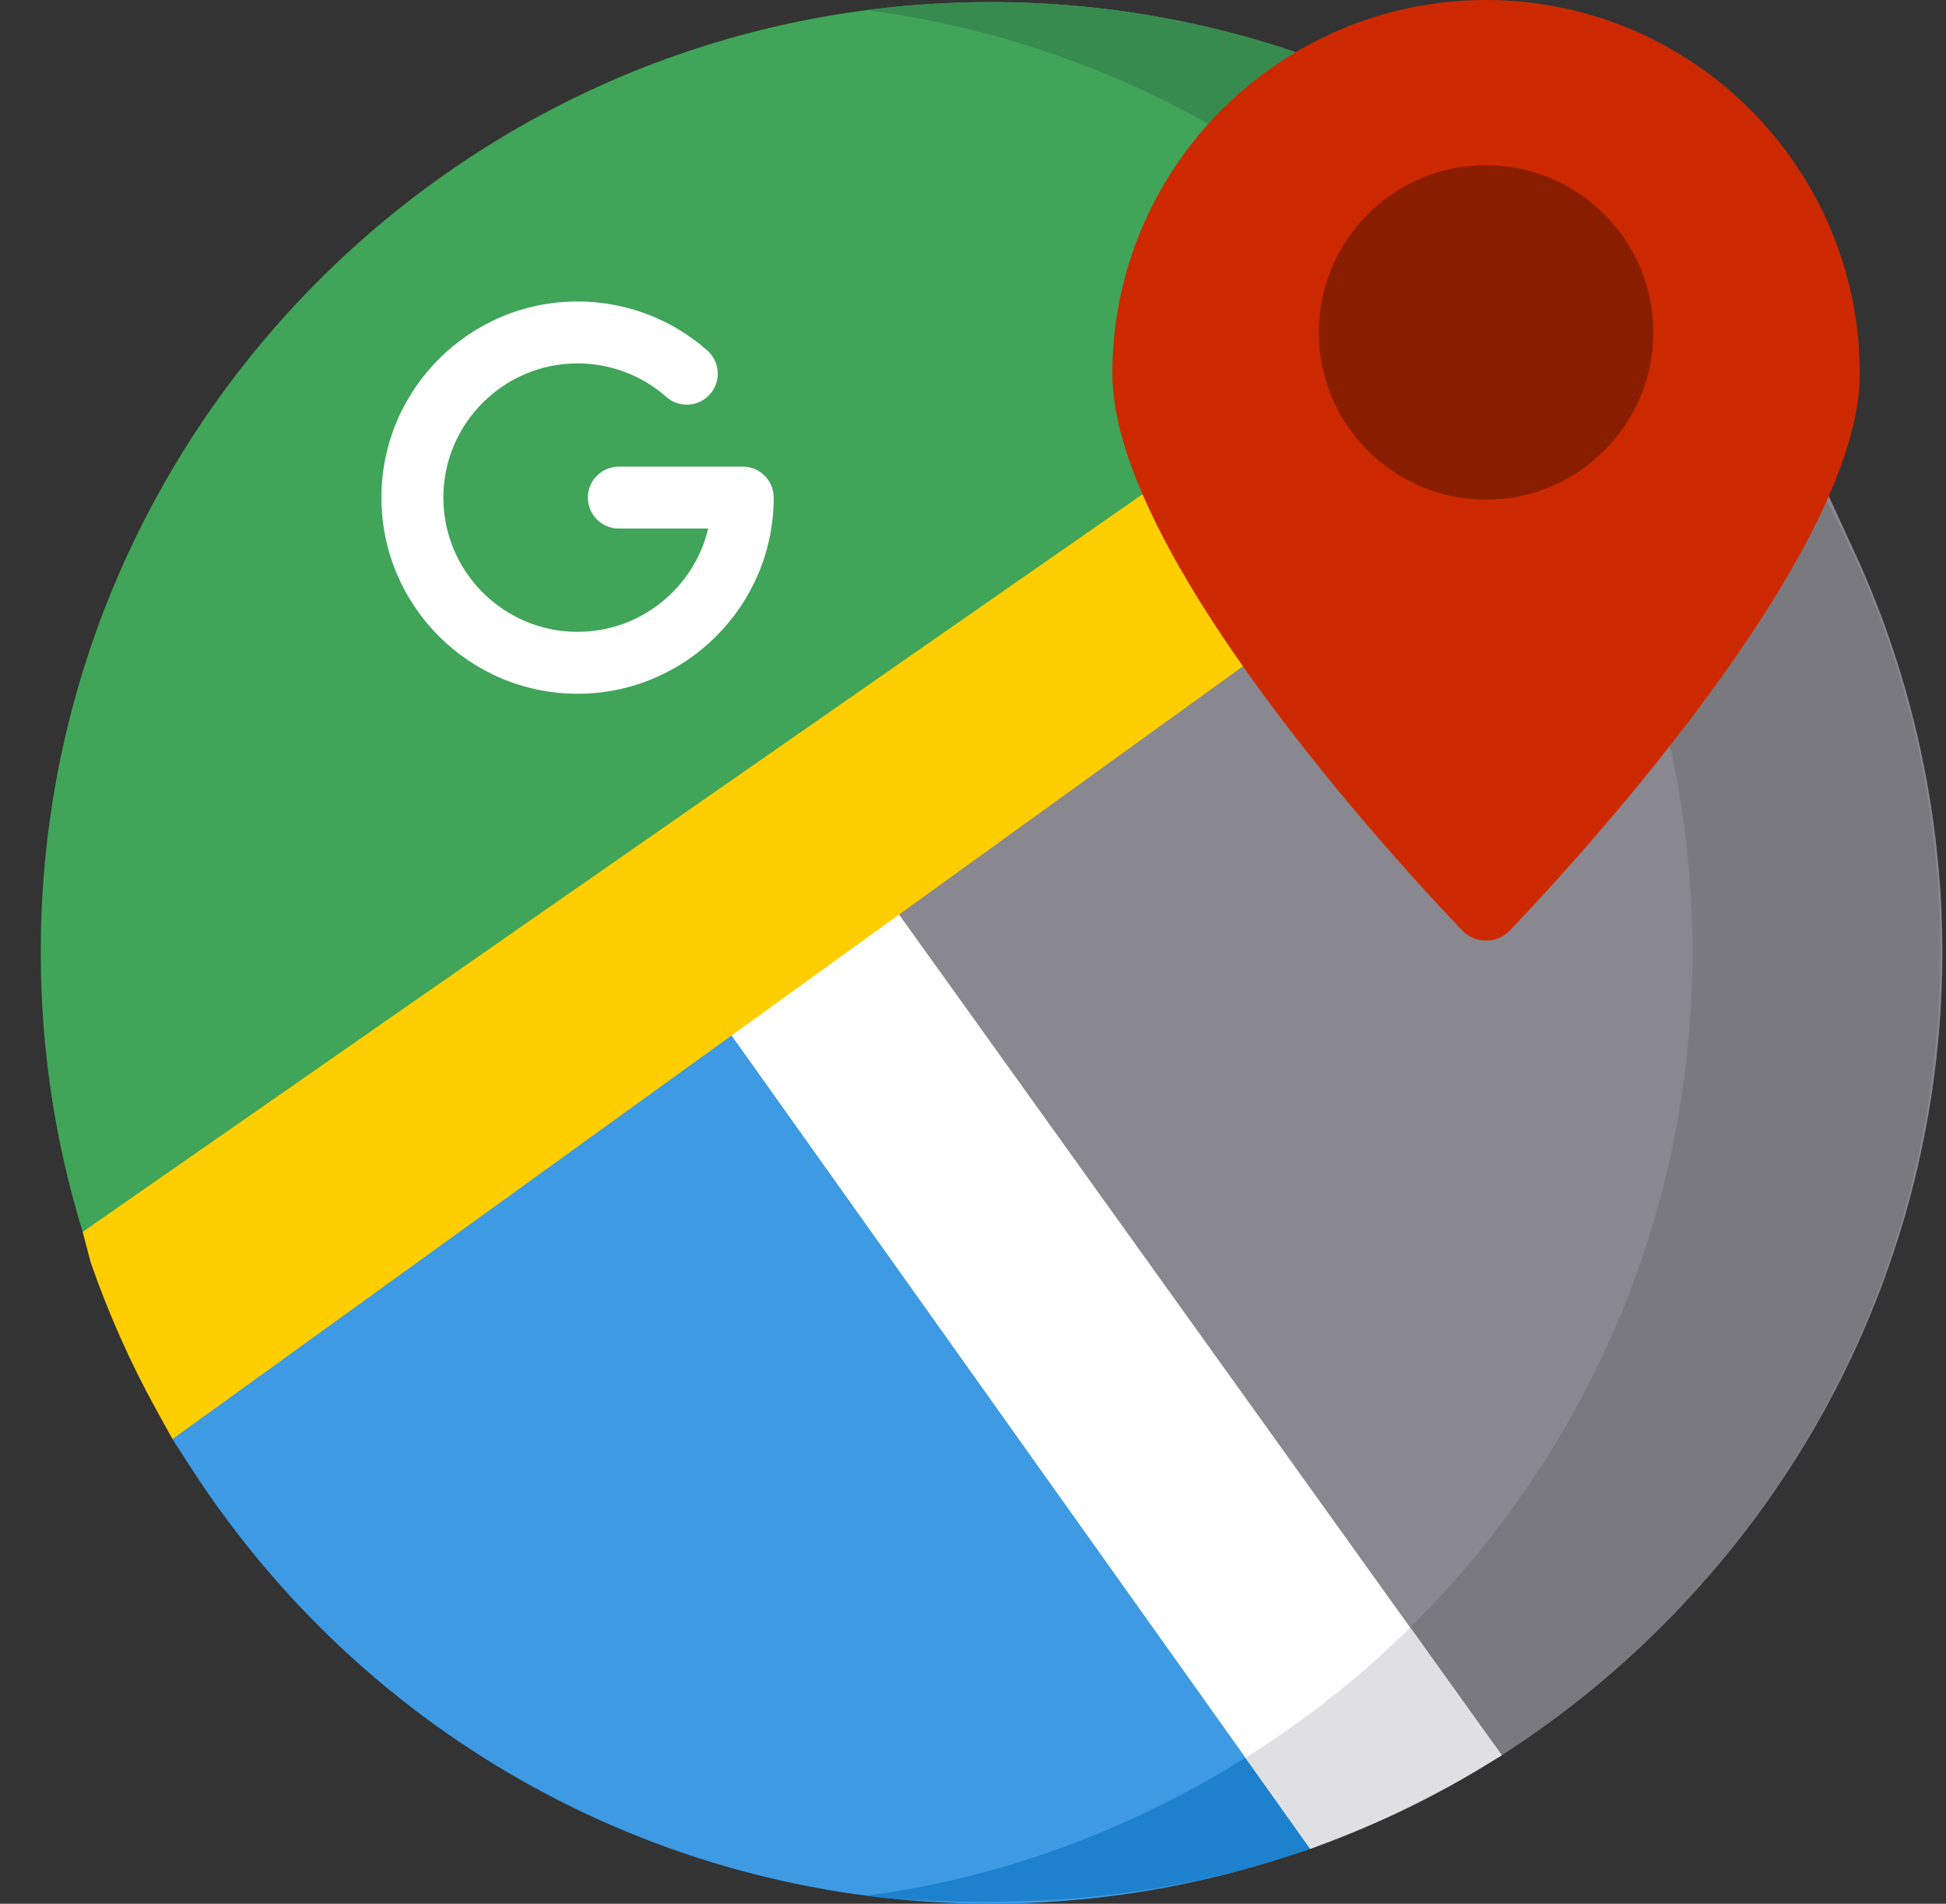 <svg width="46" height="45" viewBox="0 0 46 45" fill="none" xmlns="http://www.w3.org/2000/svg">
<rect x="0" y="0" width="46" height="45" fill="#333333" stroke="none"/>
<g clip-path="url(#clip0)">
<path d="M23.414 44.951C35.813 44.951 45.865 34.9 45.865 22.5C45.865 10.101 35.813 0.049 23.414 0.049C11.014 0.049 0.963 10.101 0.963 22.5C0.963 34.9 11.014 44.951 23.414 44.951Z" fill="#40A459"/>
<path d="M23.414 0.049C23.243 0.049 23.073 0.051 22.903 0.055C22.86 0.056 22.817 0.057 22.774 0.058C22.612 0.063 22.45 0.069 22.289 0.077C22.247 0.079 22.206 0.082 22.164 0.084C22.042 0.091 21.919 0.098 21.797 0.107C21.736 0.112 21.675 0.116 21.613 0.121C21.472 0.132 21.331 0.144 21.19 0.158C21.117 0.165 21.044 0.173 20.972 0.181C20.885 0.191 20.798 0.201 20.711 0.211C20.636 0.22 20.56 0.229 20.485 0.239C31.501 1.674 40.008 11.093 40.008 22.5C40.008 33.907 31.501 43.326 20.485 44.761C20.561 44.771 20.636 44.779 20.711 44.788C20.798 44.799 20.885 44.809 20.972 44.818C21.045 44.826 21.117 44.834 21.19 44.841C21.331 44.855 21.472 44.868 21.613 44.879C21.675 44.884 21.736 44.888 21.797 44.892C21.919 44.901 22.042 44.909 22.164 44.916C22.206 44.918 22.247 44.921 22.289 44.923C22.45 44.931 22.612 44.937 22.774 44.941C22.817 44.942 22.86 44.944 22.903 44.944C23.073 44.948 23.243 44.951 23.414 44.951C35.813 44.951 45.865 34.899 45.865 22.5C45.865 10.1 35.813 0.049 23.414 0.049Z" fill="#378B4E"/>
<path d="M20.485 20.548L29.851 15.173C29.851 15.173 40.097 17.355 42.461 13.041L43.207 11.68L43.856 13.09C45.202 16.017 45.914 19.271 45.914 22.5C45.914 29.944 42.227 36.9 36.051 41.107L35.414 41.541L20.485 20.548Z" fill="#898790"/>
<path d="M45.865 22.5C45.865 18.62 44.881 14.97 43.148 11.786L42.461 13.04C41.631 14.556 40.538 16.106 39.448 17.5C39.814 19.108 40.008 20.781 40.008 22.5C40.008 28.77 37.438 34.438 33.293 38.511L35.39 41.558C41.688 37.582 45.865 30.499 45.865 22.5Z" fill="#7A797F"/>
<path d="M23.414 45C15.727 45 8.647 41.126 4.475 34.636L4.077 34.017L16.581 23.476L30.972 43.702L30.055 43.999C27.91 44.663 25.675 45 23.414 45Z" fill="#3D9AE3"/>
<path d="M31.063 43.667L29.541 41.487C26.854 43.187 23.773 44.38 20.476 44.81C21.435 44.934 22.421 44.951 23.414 44.951C26.09 44.951 28.683 44.526 31.063 43.667Z" fill="#1D81CE"/>
<path d="M16.581 23.476L20.485 20.548L35.498 41.49L34.768 41.918C33.737 42.523 32.652 43.049 31.543 43.48L30.972 43.702L16.581 23.476Z" fill="white"/>
<path d="M30.972 43.702C32.572 43.133 34.089 42.388 35.498 41.49L33.334 38.472C32.157 39.635 30.852 40.669 29.441 41.55L30.972 43.702Z" fill="#E0E0E3"/>
<path d="M3.696 33.327C3.079 32.209 2.556 31.032 2.14 29.828L1.955 29.119L28.295 10.786L32.199 13.715L4.077 34.017L3.696 33.327Z" fill="#FFCE00"/>
<path d="M34.563 21.992C33.182 20.549 26.294 13.136 26.294 8.834C26.294 3.963 30.256 0 35.128 0C39.999 0 43.962 3.963 43.962 8.834C43.962 13.133 37.073 20.549 35.691 21.992C35.384 22.313 34.871 22.313 34.563 21.992Z" fill="#CD2900"/>
<path d="M35.127 11.811C32.948 11.811 31.174 10.038 31.174 7.858C31.174 5.678 32.948 3.905 35.127 3.905C37.307 3.905 39.081 5.678 39.081 7.858C39.081 10.038 37.307 11.811 35.127 11.811Z" fill="#891D00"/>
<path d="M13.652 16.399C16.209 16.399 18.289 14.319 18.289 11.762C18.289 11.358 17.961 11.03 17.557 11.03H14.629C14.224 11.03 13.896 11.358 13.896 11.762C13.896 12.166 14.224 12.494 14.629 12.494H16.74C16.408 13.892 15.15 14.935 13.652 14.935C11.903 14.935 10.48 13.511 10.48 11.762C10.48 10.013 11.903 8.59 13.652 8.59C14.426 8.59 15.171 8.871 15.75 9.382C16.053 9.65 16.516 9.621 16.783 9.318C17.051 9.014 17.022 8.552 16.719 8.284C15.872 7.537 14.783 7.126 13.652 7.126C11.096 7.126 9.016 9.206 9.016 11.762C9.016 14.319 11.096 16.399 13.652 16.399Z" fill="white"/>
</g>
<defs>
<clipPath id="clip0">
<rect x="0.938" width="45" height="45" fill="white"/>
</clipPath>
</defs>
</svg>
